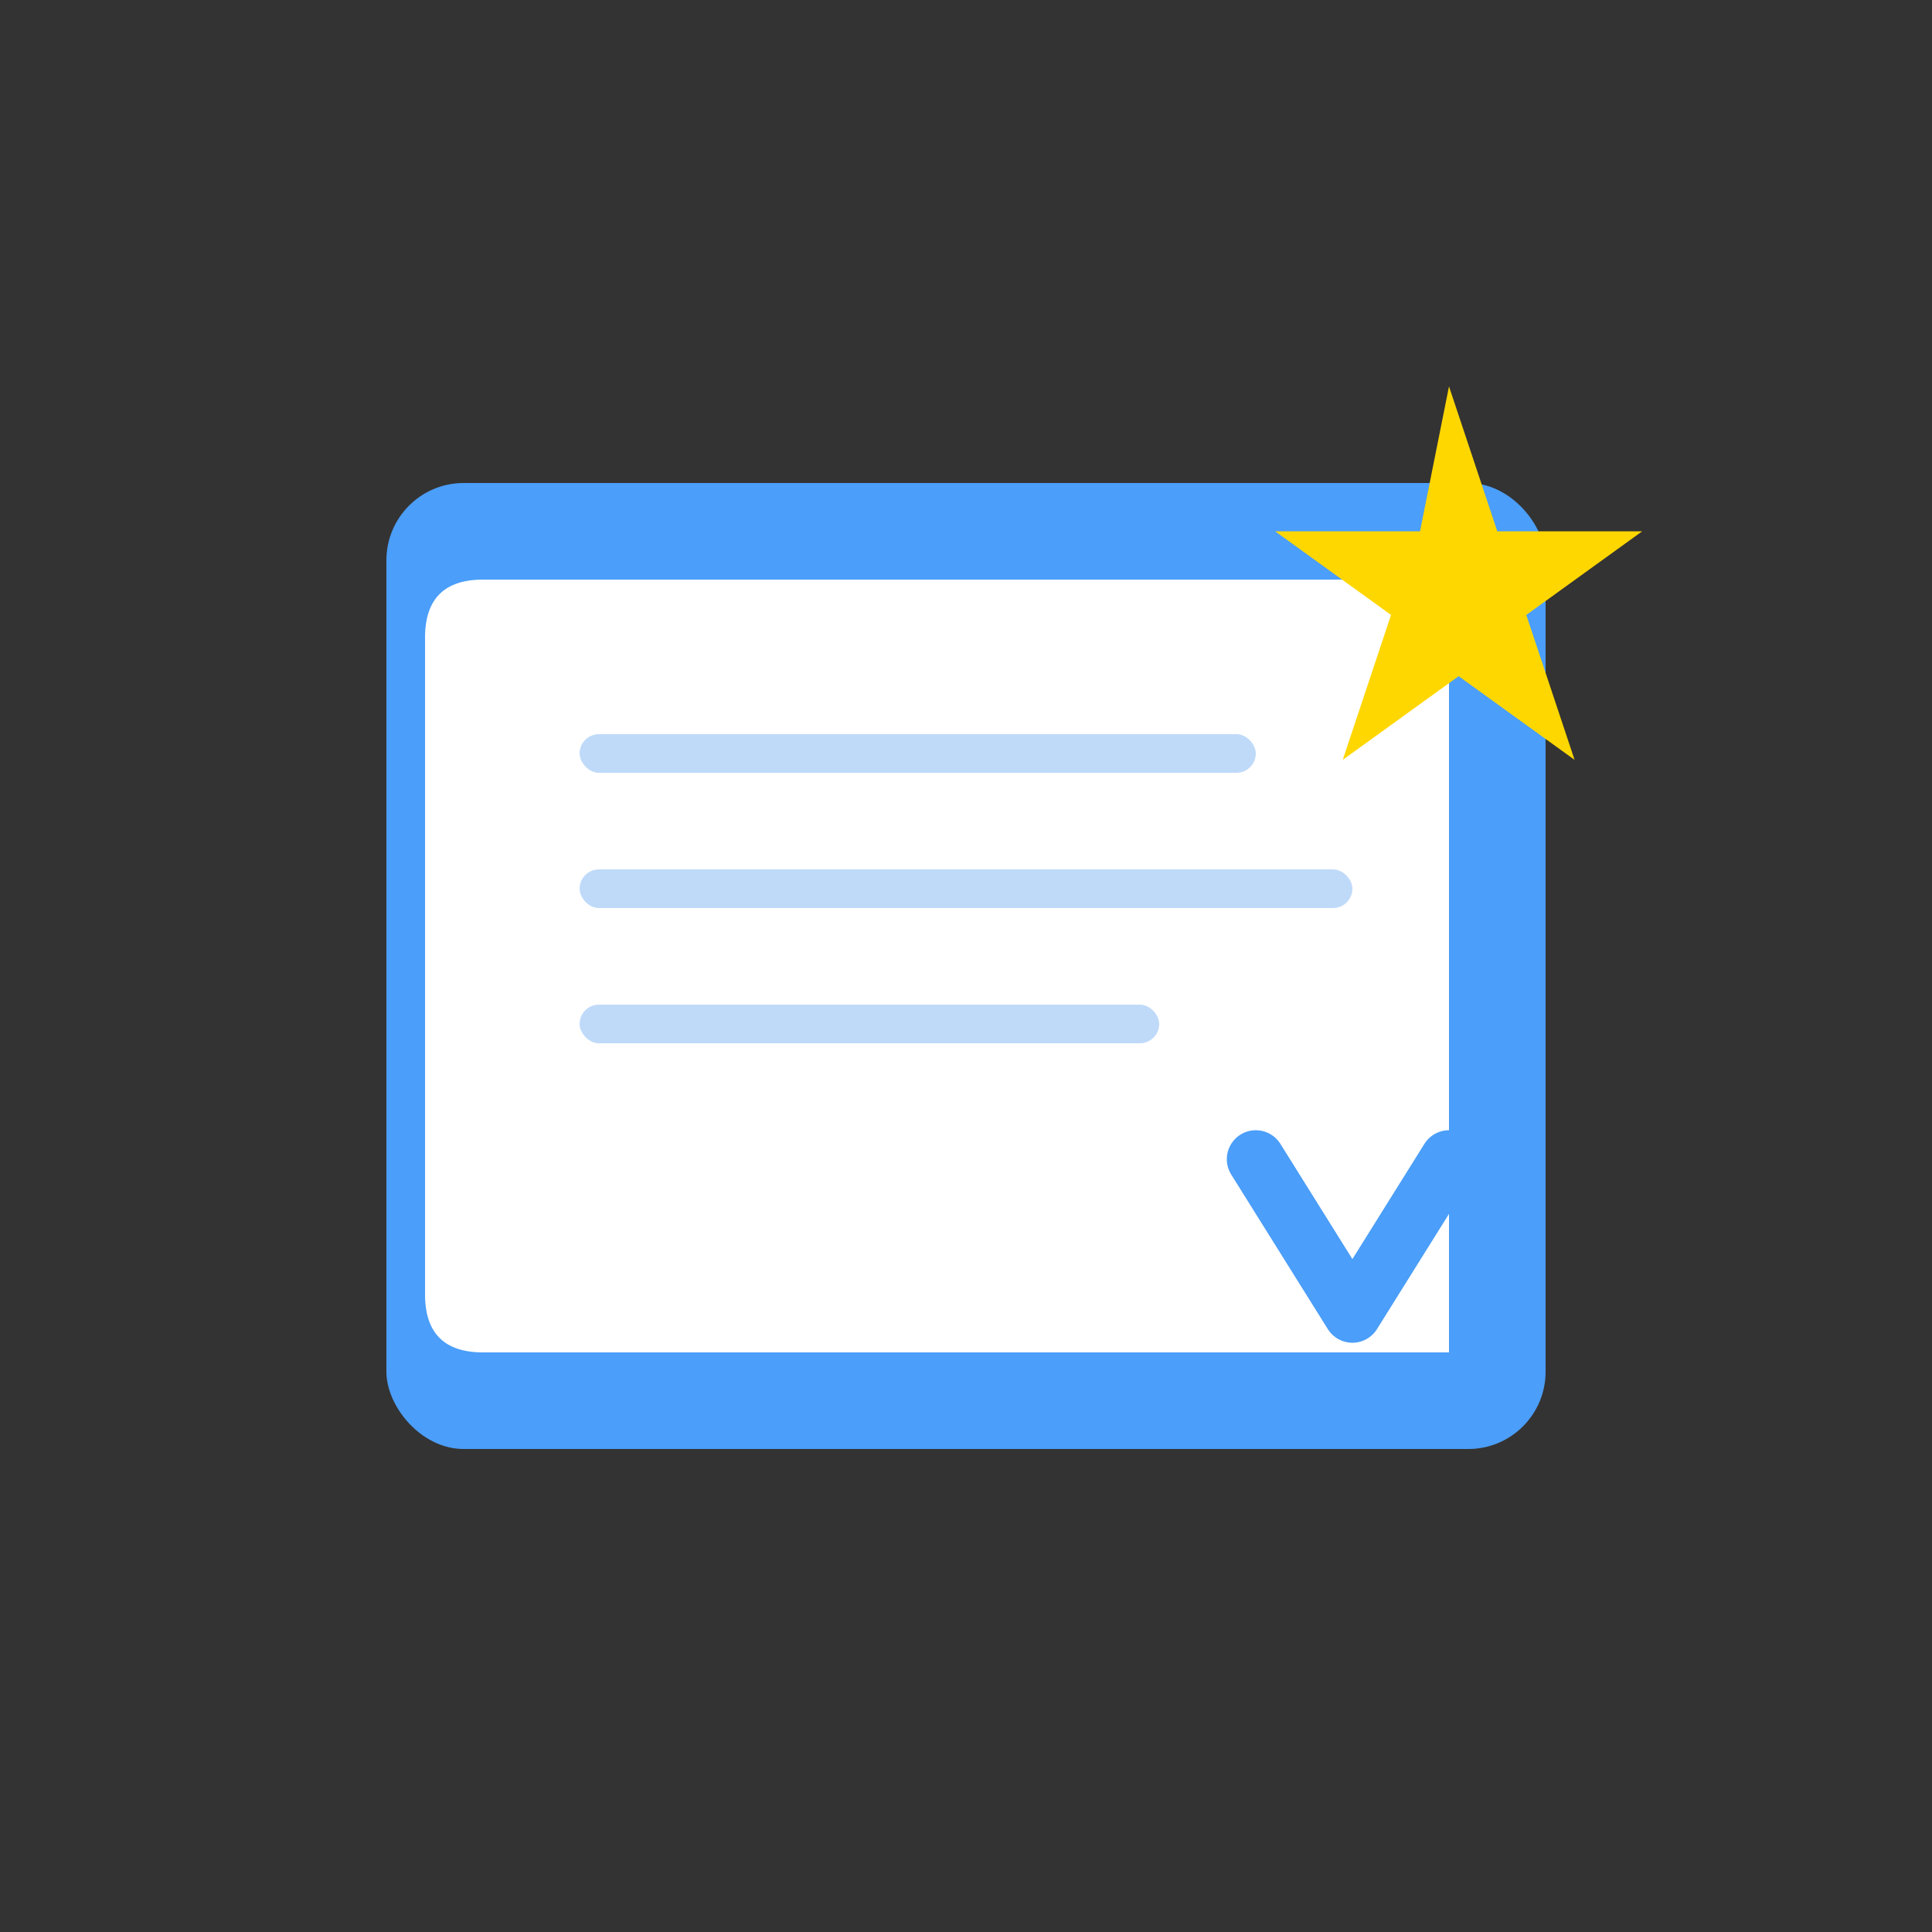 <?xml version="1.0" encoding="UTF-8"?>
<svg width="100" height="100" viewBox="0 0 100 100" fill="none" xmlns="http://www.w3.org/2000/svg">
  <rect x="0" y="0" width="100" height="100" fill="#333333" stroke="none"/>
  <!-- Book base -->
  <rect x="20" y="25" width="60" height="50" rx="4" fill="#4B9EF9"/>
  <!-- Pages -->
  <path d="M25 30h50v40H25c-2 0-3-1-3-3V33c0-2 1-3 3-3z" fill="white"/>
  <!-- Text lines -->
  <rect x="30" y="38" width="35" height="2" rx="1" fill="#BFDAF9"/>
  <rect x="30" y="45" width="40" height="2" rx="1" fill="#BFDAF9"/>
  <rect x="30" y="52" width="30" height="2" rx="1" fill="#BFDAF9"/>
  <!-- Star -->
  <path d="M75 20l2.5 7.5H85l-6 4.33 2.5 7.5-6-4.33-6 4.33 2.5-7.5-6-4.33h7.5z" fill="#FFD700"/>
  <!-- "V" letter -->
  <path d="M65 60l5 8 5-8" stroke="#4B9EF9" stroke-width="3" stroke-linecap="round" stroke-linejoin="round"/>
</svg>
